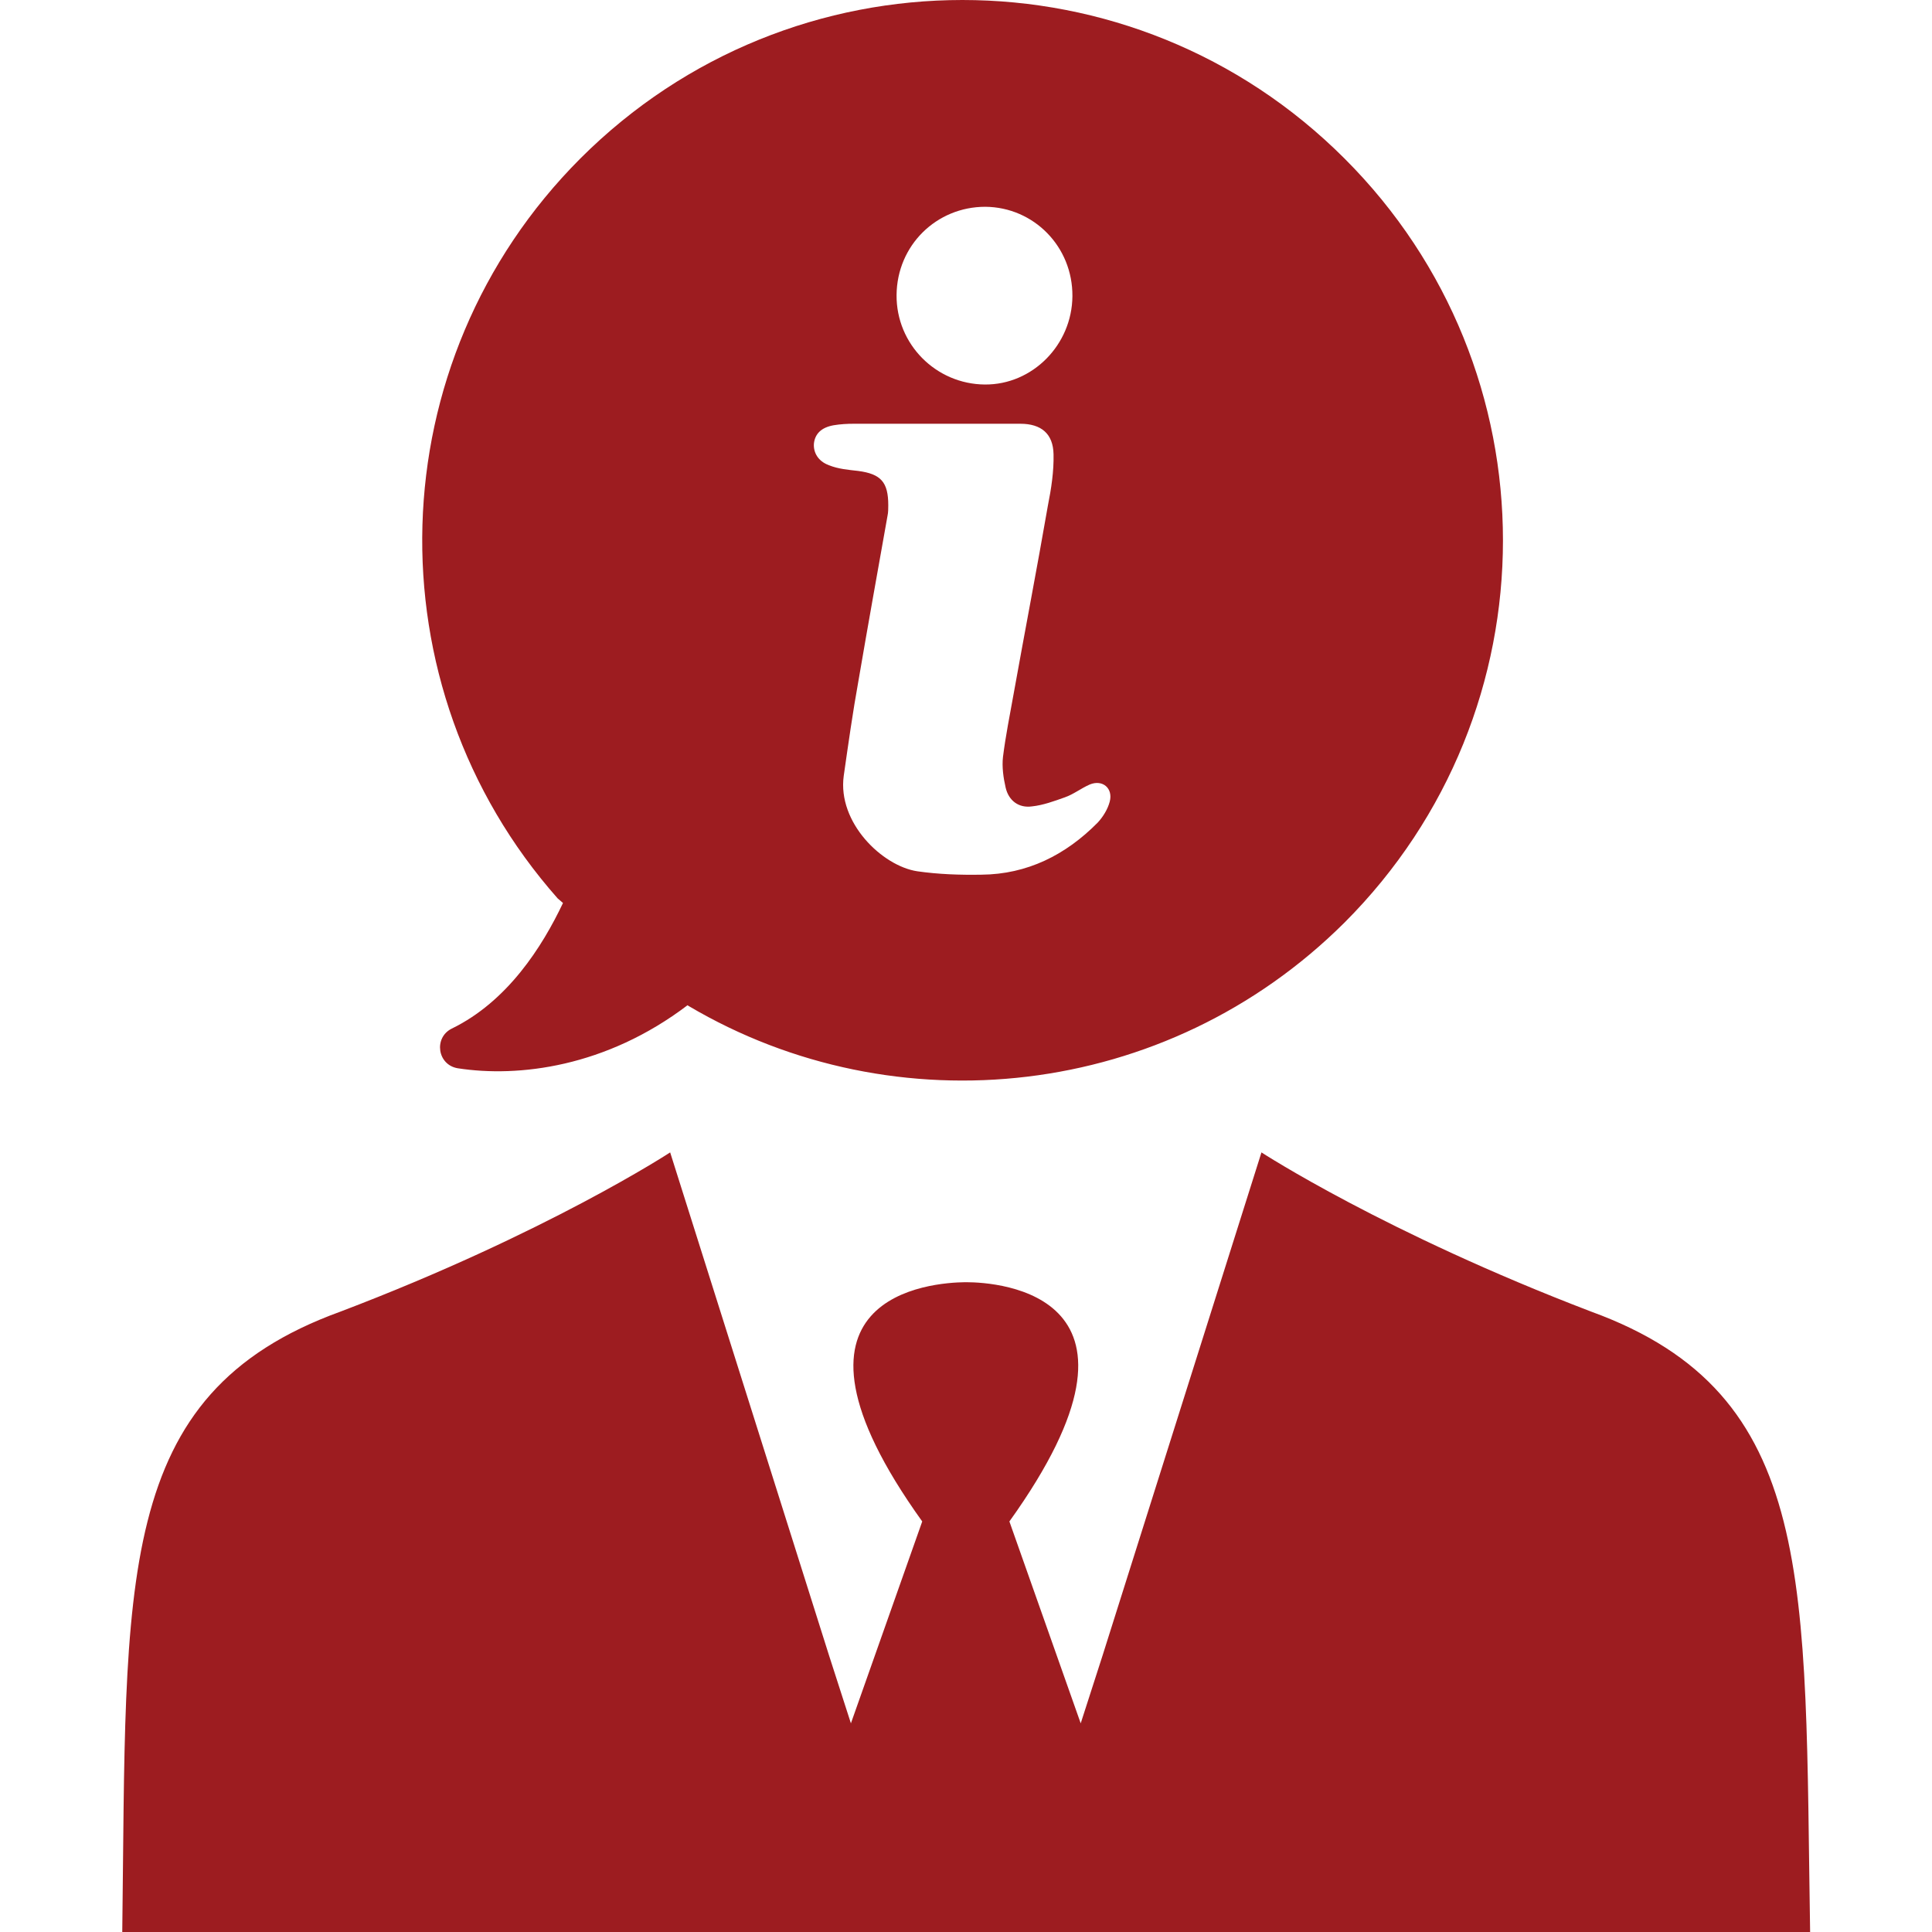 <?xml version="1.0" encoding="utf-8"?>
<!-- Generator: Adobe Illustrator 23.1.1, SVG Export Plug-In . SVG Version: 6.00 Build 0)  -->
<svg version="1.1" id="Capa_1" xmlns="http://www.w3.org/2000/svg" xmlns:xlink="http://www.w3.org/1999/xlink" x="0px" y="0px"
	 viewBox="0 0 512 512" style="enable-background:new 0 0 512 512;" xml:space="preserve">
<style type="text/css">
	.st0{fill:#9D1C20;}
</style>
<g>
	<g>
		<g>
			<path class="st0" d="M421.7,347.6c-54.7-20.9-87.4-42.2-87.4-42.2l-42.1,133.3l-5.8,18l-18.9-53.5c43.4-60.5-3.2-63.4-11.4-63.4
				l0,0h-0.1h-0.1h-0.1h-0.1l0,0c-8.1,0.1-54.7,2.9-11.3,63.4l-18.9,53.5l-5.8-18l-42.1-133.3c0,0-32.7,21.4-87.4,42.2
				C29.8,369.5,33.6,419.1,32.4,512h223.4h0.5h223.4C478.2,419.1,481.8,369.5,421.7,347.6z"/>
			<path class="st0" d="M149.2,239.3c-5.5,11.6-14.7,26.1-29.5,33.3c-4.8,2.4-3.8,9.6,1.6,10.5c16.1,2.5,39.3-0.3,60.9-16.7l0.3,0.2
				c54.8,32.4,126.6,24.9,173.8-22.1c56-56,56-146.6,0-202.5c-56-56-146.5-56-202.5,0C100,95.9,98,181.8,147.8,238.1L149.2,239.3z
				 M261.1,54.8c12.9,0.1,23.2,10.6,23.1,23.7c-0.1,12.9-10.6,23.5-23.2,23.4c-13-0.1-23.5-10.7-23.4-23.7
				C237.7,65,248.2,54.8,261.1,54.8z M215.7,117.5c0.3-2.5,1.9-4.2,5.2-4.8c1.8-0.3,3.6-0.4,5.3-0.4c7.1,0,14.4,0,21.5,0
				c7.5,0,15.2,0,22.7,0c5.5,0,8.7,2.6,8.8,8.1c0.1,4.5-0.6,9.1-1.5,13.6c-2.9,16.7-6.1,33.3-9.1,50c-1,5.6-2.1,11-2.8,16.6
				c-0.3,2.6,0.1,5.5,0.7,8.1c0.8,3.5,3.5,5.5,7,5c2.9-0.3,5.9-1.4,8.7-2.4c2.3-0.8,4.3-2.4,6.6-3.4c3.4-1.4,6.2,1,5.3,4.5
				c-0.5,2-1.8,4.1-3.2,5.6c-8.5,8.6-18.7,13.7-30.8,13.8c-5.7,0.1-11.4-0.1-17-0.9c-9.3-1.4-21.2-12.9-19.5-25.3
				c1.2-8.4,2.4-16.9,3.9-25.2c2.5-14.6,5.1-29.1,7.7-43.7c0.2-0.9,0.2-1.9,0.2-2.8c0-6.1-1.9-8.3-8-9.1c-2.6-0.3-5.2-0.5-7.7-1.5
				C216.7,122.2,215.5,119.8,215.7,117.5z"/>
		</g>
	</g>
</g>
</svg>
